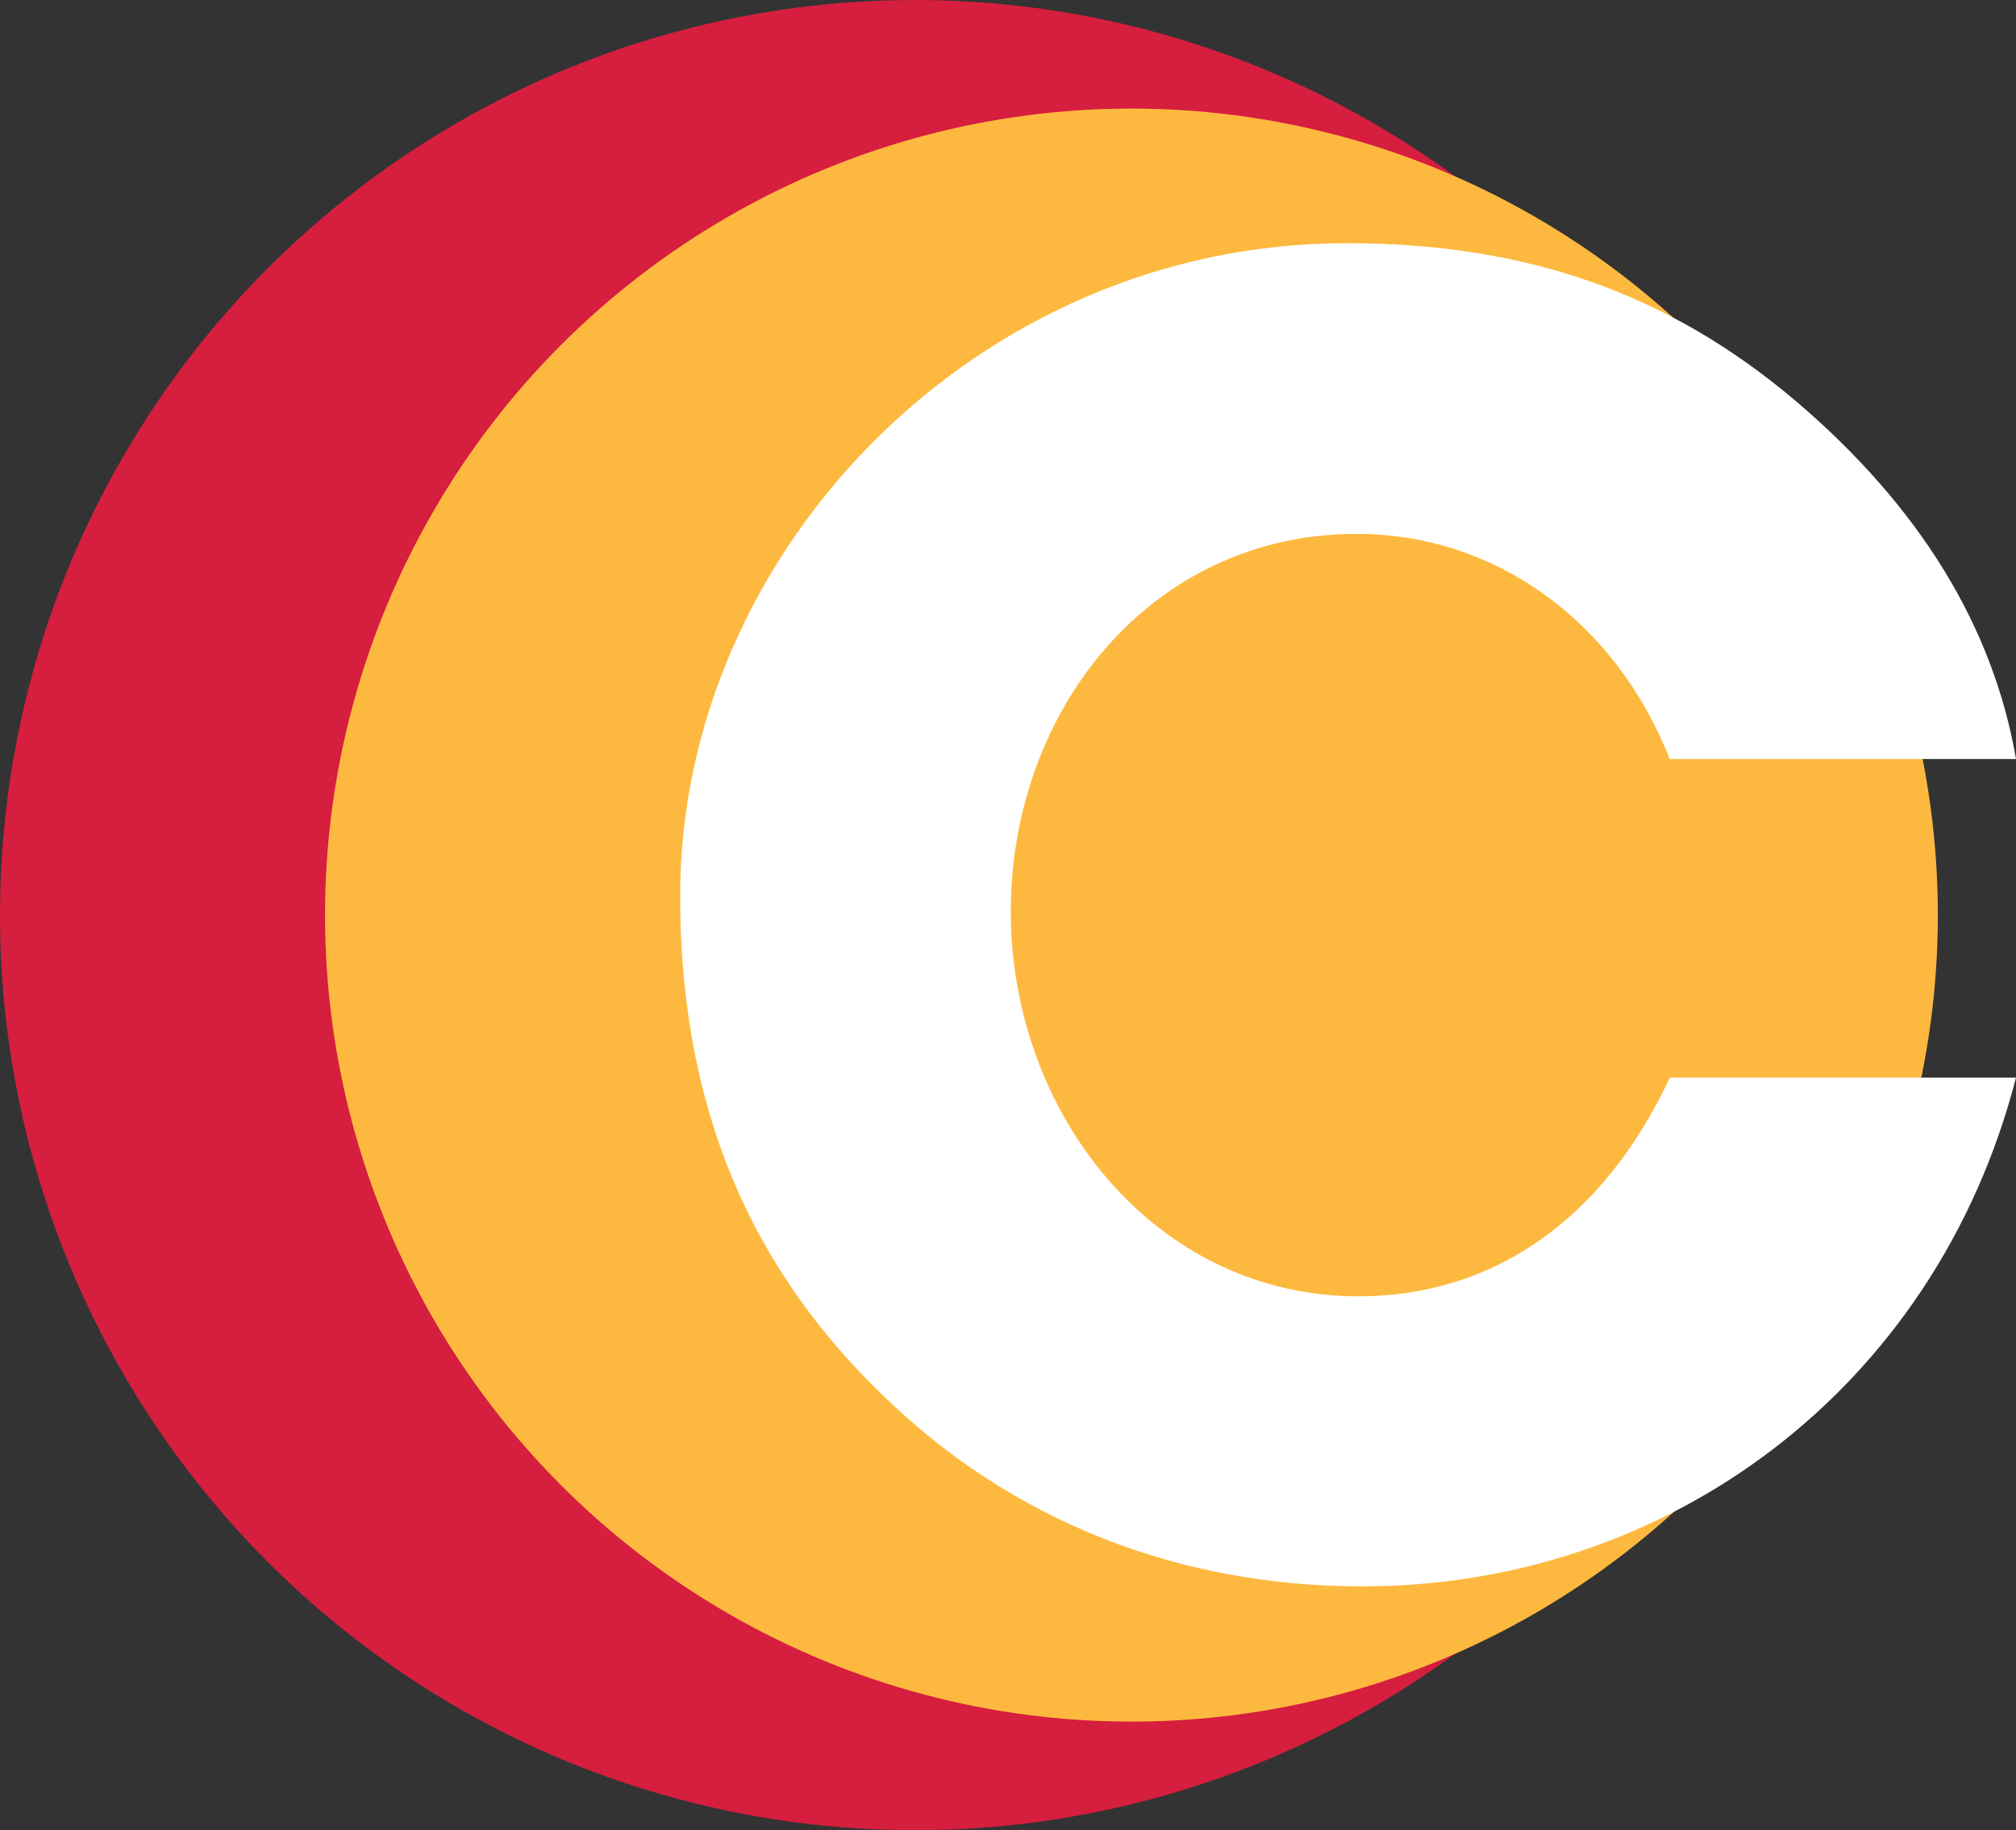 <?xml version="1.0" encoding="UTF-8"?>
<svg id="Layer_1" data-name="Layer 1" xmlns="http://www.w3.org/2000/svg" viewBox="0 0 65 59">
  <rect x="0" y="0" width="65" height="59" fill="#333333" stroke="none"/>
  <defs>
    <style>
      .cls-1 {
        fill: #d61e3f;
      }

      .cls-2 {
        fill: #fff;
      }

      .cls-3 {
        fill: #fdb93f;
      }
    </style>
  </defs>
  <circle class="cls-1" cx="29.5" cy="29.5" r="29.5"/>
  <circle class="cls-3" cx="36.48" cy="29.5" r="26"/>
  <path class="cls-2" d="M53.84,24.48c-1.8-4.57-5.75-7.27-10.09-7.27-6.65,0-11.16,5.69-11.16,12.18s4.62,12.4,11.22,12.4c4.23,0,7.84-2.37,10.03-7.05h11.16c-2.59,10.03-11.22,16.4-21.08,16.4-5.81,0-11.27-2.03-15.56-6.26-4.51-4.4-6.43-9.7-6.43-16.01,0-11.05,9.53-21.03,21.48-21.03,5.75,0,10.37,1.58,14.54,5.13,3.95,3.38,6.31,7.22,7.05,11.5h-11.16Z"/>
</svg>